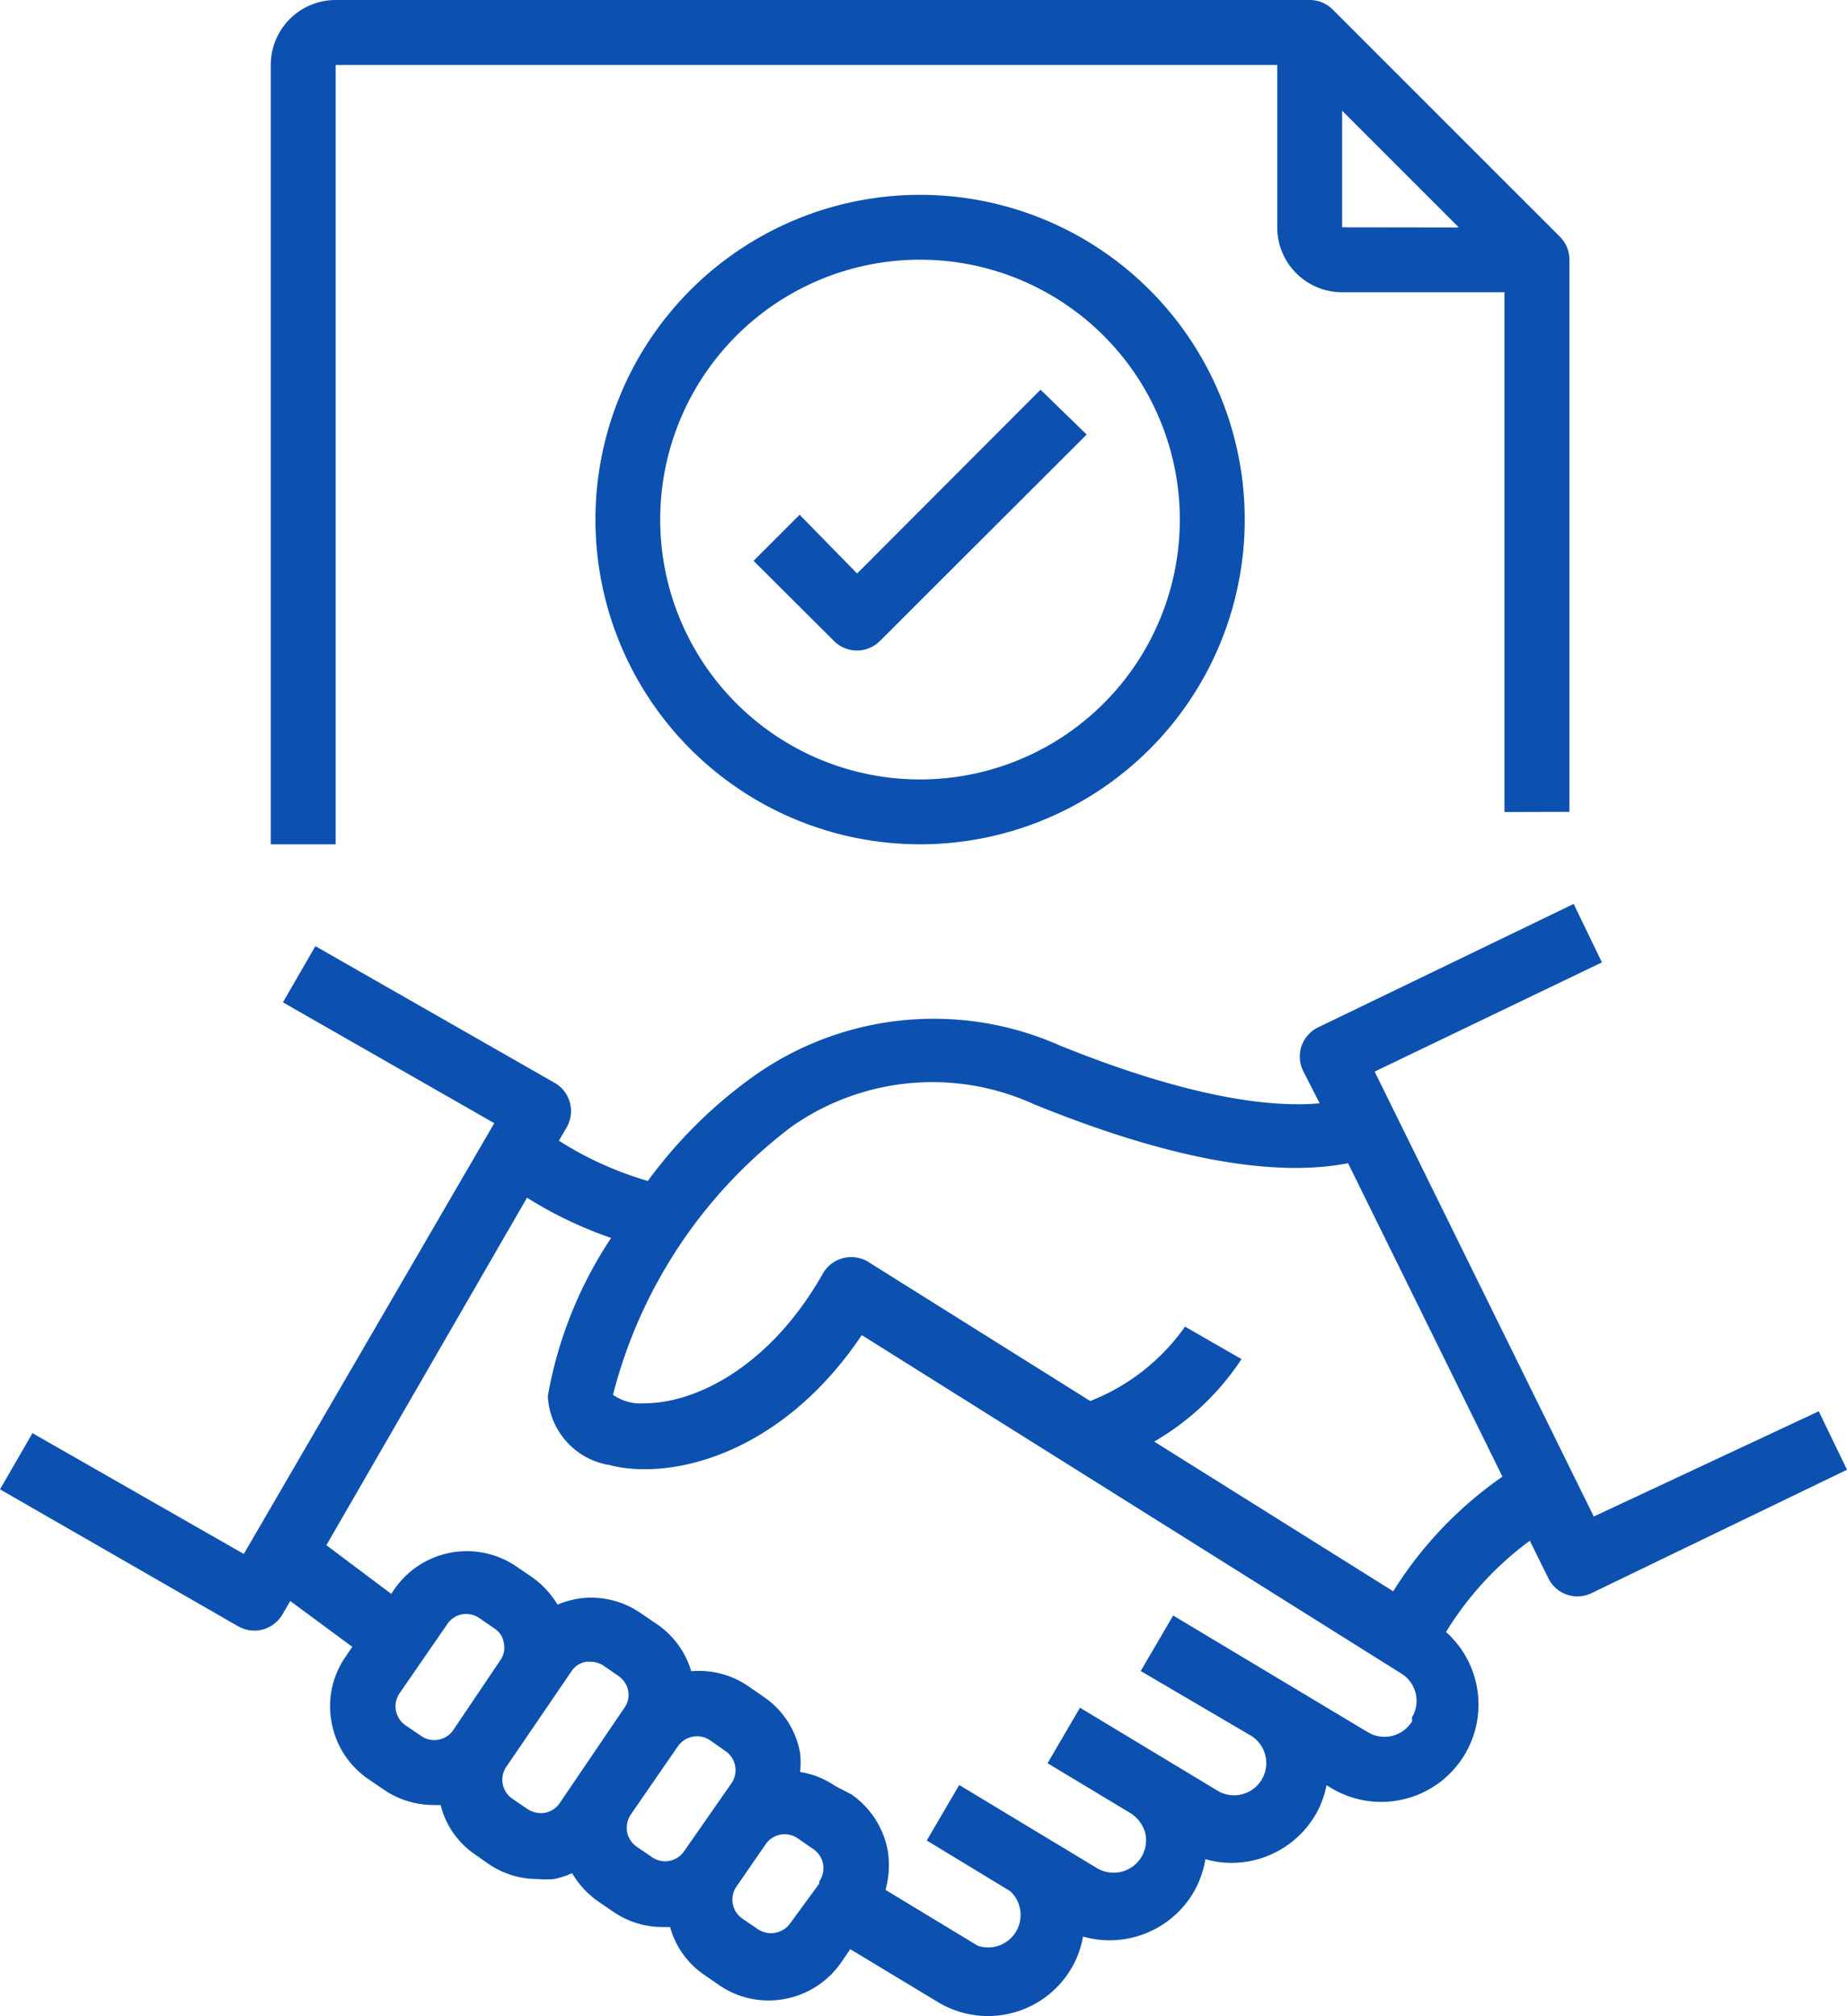 <svg xmlns="http://www.w3.org/2000/svg" width="49.053" height="53.528" viewBox="0 0 49.053 53.528">
  <g id="Role_Acceptor" data-name="Role Acceptor" transform="translate(0)">
    <path id="Path_46126" data-name="Path 46126" d="M45.988,45.1l-5.82-11.813,6.036-2.9-.75-1.552-6.786,3.277a.862.862,0,0,0-.4,1.155l.44.862c-1.242.112-3.38-.112-6.9-1.535a8.26,8.26,0,0,0-8.028.742,12.39,12.39,0,0,0-2.914,2.854,9.071,9.071,0,0,1-2.363-1.069l.207-.354a.864.864,0,0,0-.319-1.181l-6.355-3.63-.862,1.492,5.613,3.208L10.135,46.094,4.522,42.886,3.66,44.378l6.329,3.639a.862.862,0,0,0,1.173-.319l.207-.354,1.647,1.216-.181.267a2.3,2.3,0,0,0-.371,1.724,2.328,2.328,0,0,0,.974,1.518l.405.276a2.337,2.337,0,0,0,1.319.414,1.559,1.559,0,0,0,.2,0,2.233,2.233,0,0,0,.862,1.276l.405.285a2.3,2.3,0,0,0,1.311.405,2.362,2.362,0,0,0,.431,0,2.259,2.259,0,0,0,.483-.155,2.423,2.423,0,0,0,.681.742l.405.276A2.311,2.311,0,0,0,21.25,56h.207a2.25,2.25,0,0,0,.905,1.268l.4.276a2.3,2.3,0,0,0,1.311.405A2.345,2.345,0,0,0,26,56.941l.241-.354,2.328,1.405a2.57,2.57,0,0,0,3.535-.879,2.475,2.475,0,0,0,.319-.862,2.509,2.509,0,0,0,.707.1,2.587,2.587,0,0,0,2.216-1.25,2.656,2.656,0,0,0,.328-.905,2.362,2.362,0,0,0,.7.1,2.587,2.587,0,0,0,2.207-1.25,2.509,2.509,0,0,0,.31-.811l.129.078a2.584,2.584,0,0,0,3.044-4.147,8.519,8.519,0,0,1,2.225-2.423l.491.992a.858.858,0,0,0,1.147.4l6.786-3.277-.75-1.552ZM15.7,50.767a.612.612,0,0,1-.862.155l-.405-.276a.612.612,0,0,1-.155-.862l1.268-1.837a.6.6,0,0,1,.388-.25.612.612,0,0,1,.457.1l.4.276a.543.543,0,0,1,.25.388.578.578,0,0,1-.095.457Zm2.82,1.949a.6.6,0,0,1-.388.25.655.655,0,0,1-.457-.095l-.405-.276a.612.612,0,0,1-.155-.862l1.724-2.526a.578.578,0,0,1,.388-.25h.112a.621.621,0,0,1,.345.1l.4.276a.629.629,0,0,1,.259.388.6.6,0,0,1-.1.457Zm3.311,1.268a.612.612,0,0,1-.862.155l-.405-.276a.629.629,0,0,1-.25-.388.655.655,0,0,1,.095-.457l1.25-1.811a.621.621,0,0,1,.862-.164l.405.285a.612.612,0,0,1,.155.862Zm3.587.862L24.647,55.9a.629.629,0,0,1-.862.155l-.405-.276a.612.612,0,0,1-.155-.862l.767-1.112a.612.612,0,0,1,.862-.155l.4.276a.612.612,0,0,1,.164.862Zm15.745-4.311a.858.858,0,0,1-1.173.293l-5.173-3.1-.862,1.474,2.94,1.724a.855.855,0,0,1-.879,1.466l-3.673-2.216-.862,1.474,2.207,1.328a.914.914,0,0,1,.388.526.862.862,0,0,1-1.268.94l-3.673-2.216-.862,1.474,2.216,1.345a.862.862,0,0,1-.862,1.449l-2.449-1.483a2.44,2.44,0,0,0,.06-1.035,2.328,2.328,0,0,0-.966-1.5l-.431-.224a2.276,2.276,0,0,0-.931-.371,2.44,2.44,0,0,0,0-.5,2.285,2.285,0,0,0-.974-1.5l-.4-.276a2.319,2.319,0,0,0-1.518-.4,2.3,2.3,0,0,0-.94-1.268l-.405-.276a2.311,2.311,0,0,0-1.724-.371,2.638,2.638,0,0,0-.483.147,2.4,2.4,0,0,0-.681-.733l-.405-.276a2.337,2.337,0,0,0-3.242.595l-.086.129-1.724-1.293,5.329-9.226a10.8,10.8,0,0,0,2.233,1.069,11.02,11.02,0,0,0-1.681,4.2,1.949,1.949,0,0,0,1.63,1.828c1.569.414,4.535-.216,6.708-3.449l14.313,8.976a.852.852,0,0,1,.3,1.173Zm-.5-3.449L34.313,43.11a6.9,6.9,0,0,0,2.319-2.19l-1.5-.862a5.544,5.544,0,0,1-2.518,1.975l-5.889-3.69a.866.866,0,0,0-1.207.3c-1.44,2.544-3.449,3.449-4.716,3.449a1.276,1.276,0,0,1-.862-.224,12.934,12.934,0,0,1,4.76-7.131,6.5,6.5,0,0,1,6.415-.586c3.535,1.44,6.338,1.957,8.347,1.569l4.1,8.321a10.425,10.425,0,0,0-2.9,3.044Z" transform="translate(-3.66 -4.835)" fill="#0c51b0"/>
    <path id="Path_46127" data-name="Path 46127" d="M46.49,22.556V7.9a.862.862,0,0,0-.25-.612L40.2,1.25A.862.862,0,0,0,39.592,1H13.724A1.724,1.724,0,0,0,12,2.724V23.418h1.724V2.724H38.73V7.036A1.724,1.724,0,0,0,40.454,8.76h4.311v13.8ZM40.454,7.036V3.94l3.1,3.1Z" transform="translate(-4.809 -1)" fill="#0c51b0"/>
    <path id="Path_46128" data-name="Path 46128" d="M22,15.622A8.622,8.622,0,1,0,30.622,7,8.622,8.622,0,0,0,22,15.622Zm15.52,0a6.9,6.9,0,1,1-6.9-6.9A6.9,6.9,0,0,1,37.52,15.622Z" transform="translate(-6.186 -1.827)" fill="#0c51b0"/>
    <path id="Path_46129" data-name="Path 46129" d="M28.094,16.32,26.87,17.544l2.138,2.13a.862.862,0,0,0,1.216,0l5.493-5.484L34.492,13l-4.872,4.88Z" transform="translate(-6.857 -2.653)" fill="#0c51b0"/>
  </g>
</svg>
